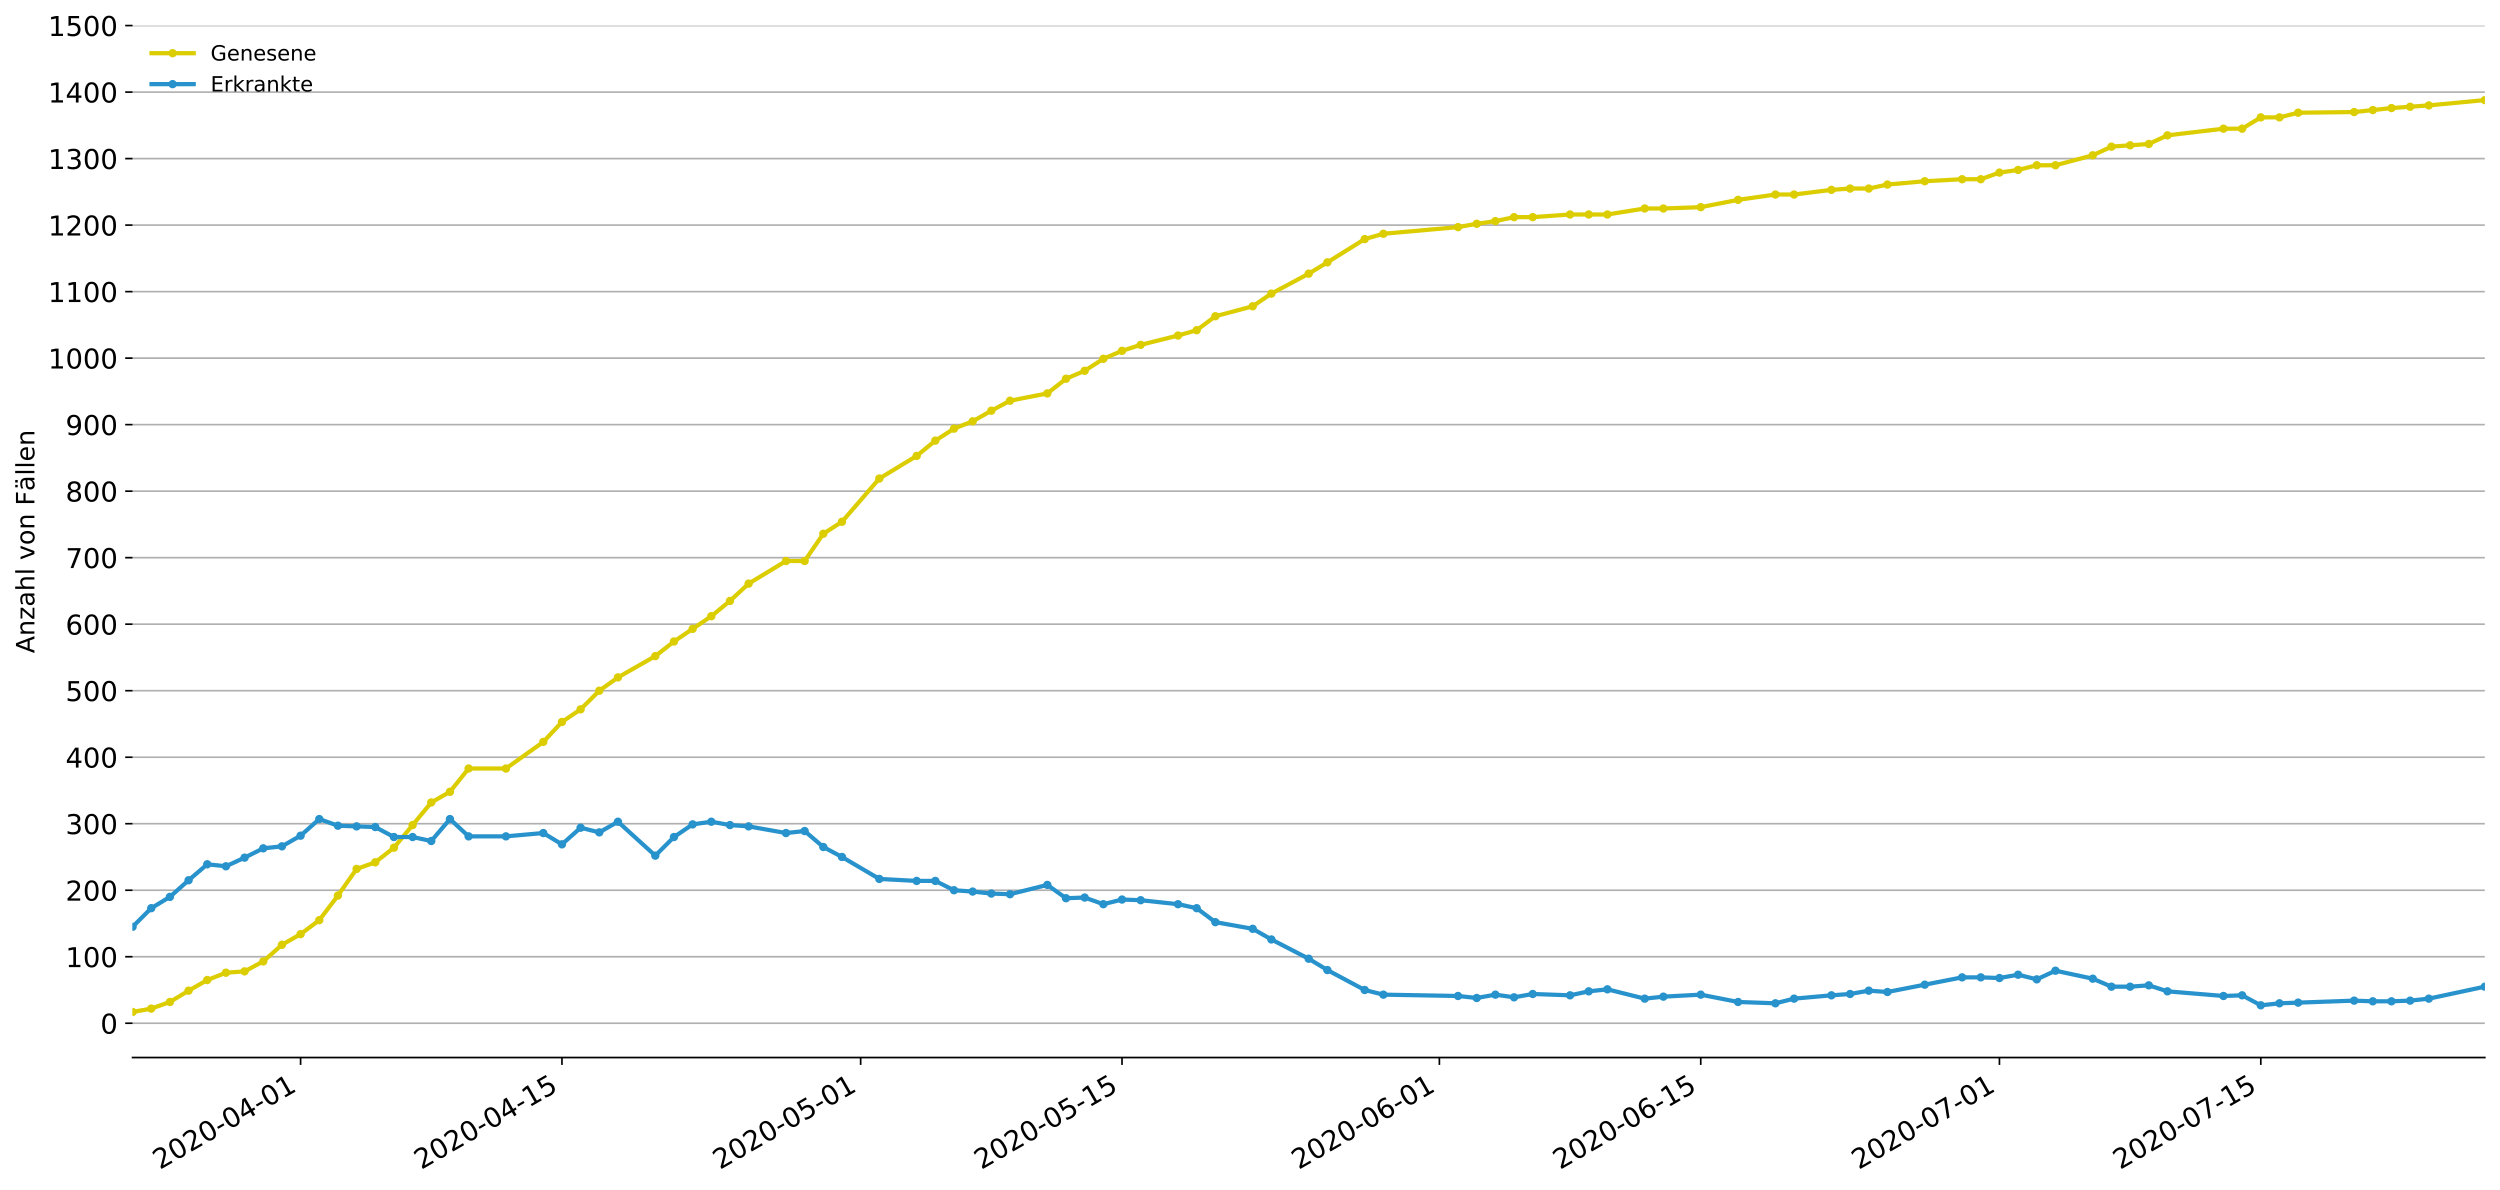 <?xml version="1.0" encoding="utf-8" standalone="no"?>
<!DOCTYPE svg PUBLIC "-//W3C//DTD SVG 1.1//EN"
  "http://www.w3.org/Graphics/SVG/1.1/DTD/svg11.dtd">
<!-- Created with matplotlib (https://matplotlib.org/) -->
<svg height="564.61pt" version="1.1" viewBox="0 0 1186.099 564.61" width="1186.099pt" xmlns="http://www.w3.org/2000/svg" xmlns:xlink="http://www.w3.org/1999/xlink">
 <defs>
  <style type="text/css">
*{stroke-linecap:butt;stroke-linejoin:round;}
  </style>
 </defs>
 <g id="figure_1">
  <g id="patch_1">
   <path d="M 0 564.61 
L 1186.099 564.61 
L 1186.099 0 
L 0 0 
z
" style="fill:#ffffff;"/>
  </g>
  <g id="axes_1">
   <g id="patch_2">
    <path d="M 62.899 501.739 
L 1178.899 501.739 
L 1178.899 12.139 
L 62.899 12.139 
z
" style="fill:#ffffff;"/>
   </g>
   <g id="matplotlib.axis_1">
    <g id="xtick_1">
     <g id="line2d_1">
      <defs>
       <path d="M 0 0 
L 0 3.5 
" id="m759e139b92" style="stroke:#000000;stroke-width:0.8;"/>
      </defs>
      <g>
       <use style="stroke:#000000;stroke-width:0.8;" x="142.613" xlink:href="#m759e139b92" y="501.739"/>
      </g>
     </g>
     <g id="text_1">
      <!-- 2020-04-01 -->
      <defs>
       <path d="M 19.188 8.297 
L 53.609 8.297 
L 53.609 0 
L 7.328 0 
L 7.328 8.297 
Q 12.938 14.109 22.625 23.891 
Q 32.328 33.688 34.812 36.531 
Q 39.547 41.844 41.422 45.531 
Q 43.312 49.219 43.312 52.781 
Q 43.312 58.594 39.234 62.25 
Q 35.156 65.922 28.609 65.922 
Q 23.969 65.922 18.812 64.312 
Q 13.672 62.703 7.812 59.422 
L 7.812 69.391 
Q 13.766 71.781 18.938 73 
Q 24.125 74.219 28.422 74.219 
Q 39.75 74.219 46.484 68.547 
Q 53.219 62.891 53.219 53.422 
Q 53.219 48.922 51.531 44.891 
Q 49.859 40.875 45.406 35.406 
Q 44.188 33.984 37.641 27.219 
Q 31.109 20.453 19.188 8.297 
z
" id="DejaVuSans-50"/>
       <path d="M 31.781 66.406 
Q 24.172 66.406 20.328 58.906 
Q 16.5 51.422 16.5 36.375 
Q 16.5 21.391 20.328 13.891 
Q 24.172 6.391 31.781 6.391 
Q 39.453 6.391 43.281 13.891 
Q 47.125 21.391 47.125 36.375 
Q 47.125 51.422 43.281 58.906 
Q 39.453 66.406 31.781 66.406 
z
M 31.781 74.219 
Q 44.047 74.219 50.516 64.516 
Q 56.984 54.828 56.984 36.375 
Q 56.984 17.969 50.516 8.266 
Q 44.047 -1.422 31.781 -1.422 
Q 19.531 -1.422 13.062 8.266 
Q 6.594 17.969 6.594 36.375 
Q 6.594 54.828 13.062 64.516 
Q 19.531 74.219 31.781 74.219 
z
" id="DejaVuSans-48"/>
       <path d="M 4.891 31.391 
L 31.203 31.391 
L 31.203 23.391 
L 4.891 23.391 
z
" id="DejaVuSans-45"/>
       <path d="M 37.797 64.312 
L 12.891 25.391 
L 37.797 25.391 
z
M 35.203 72.906 
L 47.609 72.906 
L 47.609 25.391 
L 58.016 25.391 
L 58.016 17.188 
L 47.609 17.188 
L 47.609 0 
L 37.797 0 
L 37.797 17.188 
L 4.891 17.188 
L 4.891 26.703 
z
" id="DejaVuSans-52"/>
       <path d="M 12.406 8.297 
L 28.516 8.297 
L 28.516 63.922 
L 10.984 60.406 
L 10.984 69.391 
L 28.422 72.906 
L 38.281 72.906 
L 38.281 8.297 
L 54.391 8.297 
L 54.391 0 
L 12.406 0 
z
" id="DejaVuSans-49"/>
      </defs>
      <g transform="translate(75.833 555.069)rotate(-30)scale(0.13 -0.13)">
       <use xlink:href="#DejaVuSans-50"/>
       <use x="63.623" xlink:href="#DejaVuSans-48"/>
       <use x="127.246" xlink:href="#DejaVuSans-50"/>
       <use x="190.869" xlink:href="#DejaVuSans-48"/>
       <use x="254.492" xlink:href="#DejaVuSans-45"/>
       <use x="290.576" xlink:href="#DejaVuSans-48"/>
       <use x="354.199" xlink:href="#DejaVuSans-52"/>
       <use x="417.822" xlink:href="#DejaVuSans-45"/>
       <use x="453.906" xlink:href="#DejaVuSans-48"/>
       <use x="517.529" xlink:href="#DejaVuSans-49"/>
      </g>
     </g>
    </g>
    <g id="xtick_2">
     <g id="line2d_2">
      <g>
       <use style="stroke:#000000;stroke-width:0.8;" x="266.613" xlink:href="#m759e139b92" y="501.739"/>
      </g>
     </g>
     <g id="text_2">
      <!-- 2020-04-15 -->
      <defs>
       <path d="M 10.797 72.906 
L 49.516 72.906 
L 49.516 64.594 
L 19.828 64.594 
L 19.828 46.734 
Q 21.969 47.469 24.109 47.828 
Q 26.266 48.188 28.422 48.188 
Q 40.625 48.188 47.75 41.5 
Q 54.891 34.812 54.891 23.391 
Q 54.891 11.625 47.562 5.094 
Q 40.234 -1.422 26.906 -1.422 
Q 22.312 -1.422 17.547 -0.641 
Q 12.797 0.141 7.719 1.703 
L 7.719 11.625 
Q 12.109 9.234 16.797 8.062 
Q 21.484 6.891 26.703 6.891 
Q 35.156 6.891 40.078 11.328 
Q 45.016 15.766 45.016 23.391 
Q 45.016 31 40.078 35.438 
Q 35.156 39.891 26.703 39.891 
Q 22.75 39.891 18.812 39.016 
Q 14.891 38.141 10.797 36.281 
z
" id="DejaVuSans-53"/>
      </defs>
      <g transform="translate(199.833 555.069)rotate(-30)scale(0.13 -0.13)">
       <use xlink:href="#DejaVuSans-50"/>
       <use x="63.623" xlink:href="#DejaVuSans-48"/>
       <use x="127.246" xlink:href="#DejaVuSans-50"/>
       <use x="190.869" xlink:href="#DejaVuSans-48"/>
       <use x="254.492" xlink:href="#DejaVuSans-45"/>
       <use x="290.576" xlink:href="#DejaVuSans-48"/>
       <use x="354.199" xlink:href="#DejaVuSans-52"/>
       <use x="417.822" xlink:href="#DejaVuSans-45"/>
       <use x="453.906" xlink:href="#DejaVuSans-49"/>
       <use x="517.529" xlink:href="#DejaVuSans-53"/>
      </g>
     </g>
    </g>
    <g id="xtick_3">
     <g id="line2d_3">
      <g>
       <use style="stroke:#000000;stroke-width:0.8;" x="408.327" xlink:href="#m759e139b92" y="501.739"/>
      </g>
     </g>
     <g id="text_3">
      <!-- 2020-05-01 -->
      <g transform="translate(341.547 555.069)rotate(-30)scale(0.13 -0.13)">
       <use xlink:href="#DejaVuSans-50"/>
       <use x="63.623" xlink:href="#DejaVuSans-48"/>
       <use x="127.246" xlink:href="#DejaVuSans-50"/>
       <use x="190.869" xlink:href="#DejaVuSans-48"/>
       <use x="254.492" xlink:href="#DejaVuSans-45"/>
       <use x="290.576" xlink:href="#DejaVuSans-48"/>
       <use x="354.199" xlink:href="#DejaVuSans-53"/>
       <use x="417.822" xlink:href="#DejaVuSans-45"/>
       <use x="453.906" xlink:href="#DejaVuSans-48"/>
       <use x="517.529" xlink:href="#DejaVuSans-49"/>
      </g>
     </g>
    </g>
    <g id="xtick_4">
     <g id="line2d_4">
      <g>
       <use style="stroke:#000000;stroke-width:0.8;" x="532.327" xlink:href="#m759e139b92" y="501.739"/>
      </g>
     </g>
     <g id="text_4">
      <!-- 2020-05-15 -->
      <g transform="translate(465.547 555.069)rotate(-30)scale(0.13 -0.13)">
       <use xlink:href="#DejaVuSans-50"/>
       <use x="63.623" xlink:href="#DejaVuSans-48"/>
       <use x="127.246" xlink:href="#DejaVuSans-50"/>
       <use x="190.869" xlink:href="#DejaVuSans-48"/>
       <use x="254.492" xlink:href="#DejaVuSans-45"/>
       <use x="290.576" xlink:href="#DejaVuSans-48"/>
       <use x="354.199" xlink:href="#DejaVuSans-53"/>
       <use x="417.822" xlink:href="#DejaVuSans-45"/>
       <use x="453.906" xlink:href="#DejaVuSans-49"/>
       <use x="517.529" xlink:href="#DejaVuSans-53"/>
      </g>
     </g>
    </g>
    <g id="xtick_5">
     <g id="line2d_5">
      <g>
       <use style="stroke:#000000;stroke-width:0.8;" x="682.899" xlink:href="#m759e139b92" y="501.739"/>
      </g>
     </g>
     <g id="text_5">
      <!-- 2020-06-01 -->
      <defs>
       <path d="M 33.016 40.375 
Q 26.375 40.375 22.484 35.828 
Q 18.609 31.297 18.609 23.391 
Q 18.609 15.531 22.484 10.953 
Q 26.375 6.391 33.016 6.391 
Q 39.656 6.391 43.531 10.953 
Q 47.406 15.531 47.406 23.391 
Q 47.406 31.297 43.531 35.828 
Q 39.656 40.375 33.016 40.375 
z
M 52.594 71.297 
L 52.594 62.312 
Q 48.875 64.062 45.094 64.984 
Q 41.312 65.922 37.594 65.922 
Q 27.828 65.922 22.672 59.328 
Q 17.531 52.734 16.797 39.406 
Q 19.672 43.656 24.016 45.922 
Q 28.375 48.188 33.594 48.188 
Q 44.578 48.188 50.953 41.516 
Q 57.328 34.859 57.328 23.391 
Q 57.328 12.156 50.688 5.359 
Q 44.047 -1.422 33.016 -1.422 
Q 20.359 -1.422 13.672 8.266 
Q 6.984 17.969 6.984 36.375 
Q 6.984 53.656 15.188 63.938 
Q 23.391 74.219 37.203 74.219 
Q 40.922 74.219 44.703 73.484 
Q 48.484 72.75 52.594 71.297 
z
" id="DejaVuSans-54"/>
      </defs>
      <g transform="translate(616.118 555.069)rotate(-30)scale(0.13 -0.13)">
       <use xlink:href="#DejaVuSans-50"/>
       <use x="63.623" xlink:href="#DejaVuSans-48"/>
       <use x="127.246" xlink:href="#DejaVuSans-50"/>
       <use x="190.869" xlink:href="#DejaVuSans-48"/>
       <use x="254.492" xlink:href="#DejaVuSans-45"/>
       <use x="290.576" xlink:href="#DejaVuSans-48"/>
       <use x="354.199" xlink:href="#DejaVuSans-54"/>
       <use x="417.822" xlink:href="#DejaVuSans-45"/>
       <use x="453.906" xlink:href="#DejaVuSans-48"/>
       <use x="517.529" xlink:href="#DejaVuSans-49"/>
      </g>
     </g>
    </g>
    <g id="xtick_6">
     <g id="line2d_6">
      <g>
       <use style="stroke:#000000;stroke-width:0.8;" x="806.899" xlink:href="#m759e139b92" y="501.739"/>
      </g>
     </g>
     <g id="text_6">
      <!-- 2020-06-15 -->
      <g transform="translate(740.118 555.069)rotate(-30)scale(0.13 -0.13)">
       <use xlink:href="#DejaVuSans-50"/>
       <use x="63.623" xlink:href="#DejaVuSans-48"/>
       <use x="127.246" xlink:href="#DejaVuSans-50"/>
       <use x="190.869" xlink:href="#DejaVuSans-48"/>
       <use x="254.492" xlink:href="#DejaVuSans-45"/>
       <use x="290.576" xlink:href="#DejaVuSans-48"/>
       <use x="354.199" xlink:href="#DejaVuSans-54"/>
       <use x="417.822" xlink:href="#DejaVuSans-45"/>
       <use x="453.906" xlink:href="#DejaVuSans-49"/>
       <use x="517.529" xlink:href="#DejaVuSans-53"/>
      </g>
     </g>
    </g>
    <g id="xtick_7">
     <g id="line2d_7">
      <g>
       <use style="stroke:#000000;stroke-width:0.8;" x="948.613" xlink:href="#m759e139b92" y="501.739"/>
      </g>
     </g>
     <g id="text_7">
      <!-- 2020-07-01 -->
      <defs>
       <path d="M 8.203 72.906 
L 55.078 72.906 
L 55.078 68.703 
L 28.609 0 
L 18.312 0 
L 43.219 64.594 
L 8.203 64.594 
z
" id="DejaVuSans-55"/>
      </defs>
      <g transform="translate(881.833 555.069)rotate(-30)scale(0.13 -0.13)">
       <use xlink:href="#DejaVuSans-50"/>
       <use x="63.623" xlink:href="#DejaVuSans-48"/>
       <use x="127.246" xlink:href="#DejaVuSans-50"/>
       <use x="190.869" xlink:href="#DejaVuSans-48"/>
       <use x="254.492" xlink:href="#DejaVuSans-45"/>
       <use x="290.576" xlink:href="#DejaVuSans-48"/>
       <use x="354.199" xlink:href="#DejaVuSans-55"/>
       <use x="417.822" xlink:href="#DejaVuSans-45"/>
       <use x="453.906" xlink:href="#DejaVuSans-48"/>
       <use x="517.529" xlink:href="#DejaVuSans-49"/>
      </g>
     </g>
    </g>
    <g id="xtick_8">
     <g id="line2d_8">
      <g>
       <use style="stroke:#000000;stroke-width:0.8;" x="1072.613" xlink:href="#m759e139b92" y="501.739"/>
      </g>
     </g>
     <g id="text_8">
      <!-- 2020-07-15 -->
      <g transform="translate(1005.833 555.069)rotate(-30)scale(0.13 -0.13)">
       <use xlink:href="#DejaVuSans-50"/>
       <use x="63.623" xlink:href="#DejaVuSans-48"/>
       <use x="127.246" xlink:href="#DejaVuSans-50"/>
       <use x="190.869" xlink:href="#DejaVuSans-48"/>
       <use x="254.492" xlink:href="#DejaVuSans-45"/>
       <use x="290.576" xlink:href="#DejaVuSans-48"/>
       <use x="354.199" xlink:href="#DejaVuSans-55"/>
       <use x="417.822" xlink:href="#DejaVuSans-45"/>
       <use x="453.906" xlink:href="#DejaVuSans-49"/>
       <use x="517.529" xlink:href="#DejaVuSans-53"/>
      </g>
     </g>
    </g>
   </g>
   <g id="matplotlib.axis_2">
    <g id="ytick_1">
     <g id="line2d_9">
      <path clip-path="url(#p6038ea9211)" d="M 62.899 485.472 
L 1178.899 485.472 
" style="fill:none;stroke:#b0b0b0;stroke-linecap:square;stroke-width:0.8;"/>
     </g>
     <g id="line2d_10">
      <defs>
       <path d="M 0 0 
L -3.5 0 
" id="m284cef3d1f" style="stroke:#000000;stroke-width:0.8;"/>
      </defs>
      <g>
       <use style="stroke:#000000;stroke-width:0.8;" x="62.899" xlink:href="#m284cef3d1f" y="485.472"/>
      </g>
     </g>
     <g id="text_9">
      <!-- 0 -->
      <g transform="translate(47.627 490.411)scale(0.13 -0.13)">
       <use xlink:href="#DejaVuSans-48"/>
      </g>
     </g>
    </g>
    <g id="ytick_2">
     <g id="line2d_11">
      <path clip-path="url(#p6038ea9211)" d="M 62.899 453.917 
L 1178.899 453.917 
" style="fill:none;stroke:#b0b0b0;stroke-linecap:square;stroke-width:0.8;"/>
     </g>
     <g id="line2d_12">
      <g>
       <use style="stroke:#000000;stroke-width:0.8;" x="62.899" xlink:href="#m284cef3d1f" y="453.917"/>
      </g>
     </g>
     <g id="text_10">
      <!-- 100 -->
      <g transform="translate(31.085 458.856)scale(0.13 -0.13)">
       <use xlink:href="#DejaVuSans-49"/>
       <use x="63.623" xlink:href="#DejaVuSans-48"/>
       <use x="127.246" xlink:href="#DejaVuSans-48"/>
      </g>
     </g>
    </g>
    <g id="ytick_3">
     <g id="line2d_13">
      <path clip-path="url(#p6038ea9211)" d="M 62.899 422.361 
L 1178.899 422.361 
" style="fill:none;stroke:#b0b0b0;stroke-linecap:square;stroke-width:0.8;"/>
     </g>
     <g id="line2d_14">
      <g>
       <use style="stroke:#000000;stroke-width:0.8;" x="62.899" xlink:href="#m284cef3d1f" y="422.361"/>
      </g>
     </g>
     <g id="text_11">
      <!-- 200 -->
      <g transform="translate(31.085 427.3)scale(0.13 -0.13)">
       <use xlink:href="#DejaVuSans-50"/>
       <use x="63.623" xlink:href="#DejaVuSans-48"/>
       <use x="127.246" xlink:href="#DejaVuSans-48"/>
      </g>
     </g>
    </g>
    <g id="ytick_4">
     <g id="line2d_15">
      <path clip-path="url(#p6038ea9211)" d="M 62.899 390.805 
L 1178.899 390.805 
" style="fill:none;stroke:#b0b0b0;stroke-linecap:square;stroke-width:0.8;"/>
     </g>
     <g id="line2d_16">
      <g>
       <use style="stroke:#000000;stroke-width:0.8;" x="62.899" xlink:href="#m284cef3d1f" y="390.805"/>
      </g>
     </g>
     <g id="text_12">
      <!-- 300 -->
      <defs>
       <path d="M 40.578 39.312 
Q 47.656 37.797 51.625 33 
Q 55.609 28.219 55.609 21.188 
Q 55.609 10.406 48.188 4.484 
Q 40.766 -1.422 27.094 -1.422 
Q 22.516 -1.422 17.656 -0.516 
Q 12.797 0.391 7.625 2.203 
L 7.625 11.719 
Q 11.719 9.328 16.594 8.109 
Q 21.484 6.891 26.812 6.891 
Q 36.078 6.891 40.938 10.547 
Q 45.797 14.203 45.797 21.188 
Q 45.797 27.641 41.281 31.266 
Q 36.766 34.906 28.719 34.906 
L 20.219 34.906 
L 20.219 43.016 
L 29.109 43.016 
Q 36.375 43.016 40.234 45.922 
Q 44.094 48.828 44.094 54.297 
Q 44.094 59.906 40.109 62.906 
Q 36.141 65.922 28.719 65.922 
Q 24.656 65.922 20.016 65.031 
Q 15.375 64.156 9.812 62.312 
L 9.812 71.094 
Q 15.438 72.656 20.344 73.438 
Q 25.25 74.219 29.594 74.219 
Q 40.828 74.219 47.359 69.109 
Q 53.906 64.016 53.906 55.328 
Q 53.906 49.266 50.438 45.094 
Q 46.969 40.922 40.578 39.312 
z
" id="DejaVuSans-51"/>
      </defs>
      <g transform="translate(31.085 395.744)scale(0.13 -0.13)">
       <use xlink:href="#DejaVuSans-51"/>
       <use x="63.623" xlink:href="#DejaVuSans-48"/>
       <use x="127.246" xlink:href="#DejaVuSans-48"/>
      </g>
     </g>
    </g>
    <g id="ytick_5">
     <g id="line2d_17">
      <path clip-path="url(#p6038ea9211)" d="M 62.899 359.25 
L 1178.899 359.25 
" style="fill:none;stroke:#b0b0b0;stroke-linecap:square;stroke-width:0.8;"/>
     </g>
     <g id="line2d_18">
      <g>
       <use style="stroke:#000000;stroke-width:0.8;" x="62.899" xlink:href="#m284cef3d1f" y="359.25"/>
      </g>
     </g>
     <g id="text_13">
      <!-- 400 -->
      <g transform="translate(31.085 364.189)scale(0.13 -0.13)">
       <use xlink:href="#DejaVuSans-52"/>
       <use x="63.623" xlink:href="#DejaVuSans-48"/>
       <use x="127.246" xlink:href="#DejaVuSans-48"/>
      </g>
     </g>
    </g>
    <g id="ytick_6">
     <g id="line2d_19">
      <path clip-path="url(#p6038ea9211)" d="M 62.899 327.694 
L 1178.899 327.694 
" style="fill:none;stroke:#b0b0b0;stroke-linecap:square;stroke-width:0.8;"/>
     </g>
     <g id="line2d_20">
      <g>
       <use style="stroke:#000000;stroke-width:0.8;" x="62.899" xlink:href="#m284cef3d1f" y="327.694"/>
      </g>
     </g>
     <g id="text_14">
      <!-- 500 -->
      <g transform="translate(31.085 332.633)scale(0.13 -0.13)">
       <use xlink:href="#DejaVuSans-53"/>
       <use x="63.623" xlink:href="#DejaVuSans-48"/>
       <use x="127.246" xlink:href="#DejaVuSans-48"/>
      </g>
     </g>
    </g>
    <g id="ytick_7">
     <g id="line2d_21">
      <path clip-path="url(#p6038ea9211)" d="M 62.899 296.139 
L 1178.899 296.139 
" style="fill:none;stroke:#b0b0b0;stroke-linecap:square;stroke-width:0.8;"/>
     </g>
     <g id="line2d_22">
      <g>
       <use style="stroke:#000000;stroke-width:0.8;" x="62.899" xlink:href="#m284cef3d1f" y="296.139"/>
      </g>
     </g>
     <g id="text_15">
      <!-- 600 -->
      <g transform="translate(31.085 301.078)scale(0.13 -0.13)">
       <use xlink:href="#DejaVuSans-54"/>
       <use x="63.623" xlink:href="#DejaVuSans-48"/>
       <use x="127.246" xlink:href="#DejaVuSans-48"/>
      </g>
     </g>
    </g>
    <g id="ytick_8">
     <g id="line2d_23">
      <path clip-path="url(#p6038ea9211)" d="M 62.899 264.583 
L 1178.899 264.583 
" style="fill:none;stroke:#b0b0b0;stroke-linecap:square;stroke-width:0.8;"/>
     </g>
     <g id="line2d_24">
      <g>
       <use style="stroke:#000000;stroke-width:0.8;" x="62.899" xlink:href="#m284cef3d1f" y="264.583"/>
      </g>
     </g>
     <g id="text_16">
      <!-- 700 -->
      <g transform="translate(31.085 269.522)scale(0.13 -0.13)">
       <use xlink:href="#DejaVuSans-55"/>
       <use x="63.623" xlink:href="#DejaVuSans-48"/>
       <use x="127.246" xlink:href="#DejaVuSans-48"/>
      </g>
     </g>
    </g>
    <g id="ytick_9">
     <g id="line2d_25">
      <path clip-path="url(#p6038ea9211)" d="M 62.899 233.028 
L 1178.899 233.028 
" style="fill:none;stroke:#b0b0b0;stroke-linecap:square;stroke-width:0.8;"/>
     </g>
     <g id="line2d_26">
      <g>
       <use style="stroke:#000000;stroke-width:0.8;" x="62.899" xlink:href="#m284cef3d1f" y="233.028"/>
      </g>
     </g>
     <g id="text_17">
      <!-- 800 -->
      <defs>
       <path d="M 31.781 34.625 
Q 24.75 34.625 20.719 30.859 
Q 16.703 27.094 16.703 20.516 
Q 16.703 13.922 20.719 10.156 
Q 24.75 6.391 31.781 6.391 
Q 38.812 6.391 42.859 10.172 
Q 46.922 13.969 46.922 20.516 
Q 46.922 27.094 42.891 30.859 
Q 38.875 34.625 31.781 34.625 
z
M 21.922 38.812 
Q 15.578 40.375 12.031 44.719 
Q 8.5 49.078 8.5 55.328 
Q 8.5 64.062 14.719 69.141 
Q 20.953 74.219 31.781 74.219 
Q 42.672 74.219 48.875 69.141 
Q 55.078 64.062 55.078 55.328 
Q 55.078 49.078 51.531 44.719 
Q 48 40.375 41.703 38.812 
Q 48.828 37.156 52.797 32.312 
Q 56.781 27.484 56.781 20.516 
Q 56.781 9.906 50.312 4.234 
Q 43.844 -1.422 31.781 -1.422 
Q 19.734 -1.422 13.25 4.234 
Q 6.781 9.906 6.781 20.516 
Q 6.781 27.484 10.781 32.312 
Q 14.797 37.156 21.922 38.812 
z
M 18.312 54.391 
Q 18.312 48.734 21.844 45.562 
Q 25.391 42.391 31.781 42.391 
Q 38.141 42.391 41.719 45.562 
Q 45.312 48.734 45.312 54.391 
Q 45.312 60.062 41.719 63.234 
Q 38.141 66.406 31.781 66.406 
Q 25.391 66.406 21.844 63.234 
Q 18.312 60.062 18.312 54.391 
z
" id="DejaVuSans-56"/>
      </defs>
      <g transform="translate(31.085 237.967)scale(0.13 -0.13)">
       <use xlink:href="#DejaVuSans-56"/>
       <use x="63.623" xlink:href="#DejaVuSans-48"/>
       <use x="127.246" xlink:href="#DejaVuSans-48"/>
      </g>
     </g>
    </g>
    <g id="ytick_10">
     <g id="line2d_27">
      <path clip-path="url(#p6038ea9211)" d="M 62.899 201.472 
L 1178.899 201.472 
" style="fill:none;stroke:#b0b0b0;stroke-linecap:square;stroke-width:0.8;"/>
     </g>
     <g id="line2d_28">
      <g>
       <use style="stroke:#000000;stroke-width:0.8;" x="62.899" xlink:href="#m284cef3d1f" y="201.472"/>
      </g>
     </g>
     <g id="text_18">
      <!-- 900 -->
      <defs>
       <path d="M 10.984 1.516 
L 10.984 10.5 
Q 14.703 8.734 18.5 7.812 
Q 22.312 6.891 25.984 6.891 
Q 35.75 6.891 40.891 13.453 
Q 46.047 20.016 46.781 33.406 
Q 43.953 29.203 39.594 26.953 
Q 35.25 24.703 29.984 24.703 
Q 19.047 24.703 12.672 31.312 
Q 6.297 37.938 6.297 49.422 
Q 6.297 60.641 12.938 67.422 
Q 19.578 74.219 30.609 74.219 
Q 43.266 74.219 49.922 64.516 
Q 56.594 54.828 56.594 36.375 
Q 56.594 19.141 48.406 8.859 
Q 40.234 -1.422 26.422 -1.422 
Q 22.703 -1.422 18.891 -0.688 
Q 15.094 0.047 10.984 1.516 
z
M 30.609 32.422 
Q 37.25 32.422 41.125 36.953 
Q 45.016 41.5 45.016 49.422 
Q 45.016 57.281 41.125 61.844 
Q 37.25 66.406 30.609 66.406 
Q 23.969 66.406 20.094 61.844 
Q 16.219 57.281 16.219 49.422 
Q 16.219 41.5 20.094 36.953 
Q 23.969 32.422 30.609 32.422 
z
" id="DejaVuSans-57"/>
      </defs>
      <g transform="translate(31.085 206.411)scale(0.13 -0.13)">
       <use xlink:href="#DejaVuSans-57"/>
       <use x="63.623" xlink:href="#DejaVuSans-48"/>
       <use x="127.246" xlink:href="#DejaVuSans-48"/>
      </g>
     </g>
    </g>
    <g id="ytick_11">
     <g id="line2d_29">
      <path clip-path="url(#p6038ea9211)" d="M 62.899 169.917 
L 1178.899 169.917 
" style="fill:none;stroke:#b0b0b0;stroke-linecap:square;stroke-width:0.8;"/>
     </g>
     <g id="line2d_30">
      <g>
       <use style="stroke:#000000;stroke-width:0.8;" x="62.899" xlink:href="#m284cef3d1f" y="169.917"/>
      </g>
     </g>
     <g id="text_19">
      <!-- 1000 -->
      <g transform="translate(22.814 174.856)scale(0.13 -0.13)">
       <use xlink:href="#DejaVuSans-49"/>
       <use x="63.623" xlink:href="#DejaVuSans-48"/>
       <use x="127.246" xlink:href="#DejaVuSans-48"/>
       <use x="190.869" xlink:href="#DejaVuSans-48"/>
      </g>
     </g>
    </g>
    <g id="ytick_12">
     <g id="line2d_31">
      <path clip-path="url(#p6038ea9211)" d="M 62.899 138.361 
L 1178.899 138.361 
" style="fill:none;stroke:#b0b0b0;stroke-linecap:square;stroke-width:0.8;"/>
     </g>
     <g id="line2d_32">
      <g>
       <use style="stroke:#000000;stroke-width:0.8;" x="62.899" xlink:href="#m284cef3d1f" y="138.361"/>
      </g>
     </g>
     <g id="text_20">
      <!-- 1100 -->
      <g transform="translate(22.814 143.3)scale(0.13 -0.13)">
       <use xlink:href="#DejaVuSans-49"/>
       <use x="63.623" xlink:href="#DejaVuSans-49"/>
       <use x="127.246" xlink:href="#DejaVuSans-48"/>
       <use x="190.869" xlink:href="#DejaVuSans-48"/>
      </g>
     </g>
    </g>
    <g id="ytick_13">
     <g id="line2d_33">
      <path clip-path="url(#p6038ea9211)" d="M 62.899 106.806 
L 1178.899 106.806 
" style="fill:none;stroke:#b0b0b0;stroke-linecap:square;stroke-width:0.8;"/>
     </g>
     <g id="line2d_34">
      <g>
       <use style="stroke:#000000;stroke-width:0.8;" x="62.899" xlink:href="#m284cef3d1f" y="106.806"/>
      </g>
     </g>
     <g id="text_21">
      <!-- 1200 -->
      <g transform="translate(22.814 111.745)scale(0.13 -0.13)">
       <use xlink:href="#DejaVuSans-49"/>
       <use x="63.623" xlink:href="#DejaVuSans-50"/>
       <use x="127.246" xlink:href="#DejaVuSans-48"/>
       <use x="190.869" xlink:href="#DejaVuSans-48"/>
      </g>
     </g>
    </g>
    <g id="ytick_14">
     <g id="line2d_35">
      <path clip-path="url(#p6038ea9211)" d="M 62.899 75.25 
L 1178.899 75.25 
" style="fill:none;stroke:#b0b0b0;stroke-linecap:square;stroke-width:0.8;"/>
     </g>
     <g id="line2d_36">
      <g>
       <use style="stroke:#000000;stroke-width:0.8;" x="62.899" xlink:href="#m284cef3d1f" y="75.25"/>
      </g>
     </g>
     <g id="text_22">
      <!-- 1300 -->
      <g transform="translate(22.814 80.189)scale(0.13 -0.13)">
       <use xlink:href="#DejaVuSans-49"/>
       <use x="63.623" xlink:href="#DejaVuSans-51"/>
       <use x="127.246" xlink:href="#DejaVuSans-48"/>
       <use x="190.869" xlink:href="#DejaVuSans-48"/>
      </g>
     </g>
    </g>
    <g id="ytick_15">
     <g id="line2d_37">
      <path clip-path="url(#p6038ea9211)" d="M 62.899 43.695 
L 1178.899 43.695 
" style="fill:none;stroke:#b0b0b0;stroke-linecap:square;stroke-width:0.8;"/>
     </g>
     <g id="line2d_38">
      <g>
       <use style="stroke:#000000;stroke-width:0.8;" x="62.899" xlink:href="#m284cef3d1f" y="43.695"/>
      </g>
     </g>
     <g id="text_23">
      <!-- 1400 -->
      <g transform="translate(22.814 48.634)scale(0.13 -0.13)">
       <use xlink:href="#DejaVuSans-49"/>
       <use x="63.623" xlink:href="#DejaVuSans-52"/>
       <use x="127.246" xlink:href="#DejaVuSans-48"/>
       <use x="190.869" xlink:href="#DejaVuSans-48"/>
      </g>
     </g>
    </g>
    <g id="ytick_16">
     <g id="line2d_39">
      <path clip-path="url(#p6038ea9211)" d="M 62.899 12.139 
L 1178.899 12.139 
" style="fill:none;stroke:#b0b0b0;stroke-linecap:square;stroke-width:0.8;"/>
     </g>
     <g id="line2d_40">
      <g>
       <use style="stroke:#000000;stroke-width:0.8;" x="62.899" xlink:href="#m284cef3d1f" y="12.139"/>
      </g>
     </g>
     <g id="text_24">
      <!-- 1500 -->
      <g transform="translate(22.814 17.078)scale(0.13 -0.13)">
       <use xlink:href="#DejaVuSans-49"/>
       <use x="63.623" xlink:href="#DejaVuSans-53"/>
       <use x="127.246" xlink:href="#DejaVuSans-48"/>
       <use x="190.869" xlink:href="#DejaVuSans-48"/>
      </g>
     </g>
    </g>
    <g id="text_25">
     <!-- Anzahl von Fällen -->
     <defs>
      <path d="M 34.188 63.188 
L 20.797 26.906 
L 47.609 26.906 
z
M 28.609 72.906 
L 39.797 72.906 
L 67.578 0 
L 57.328 0 
L 50.688 18.703 
L 17.828 18.703 
L 11.188 0 
L 0.781 0 
z
" id="DejaVuSans-65"/>
      <path d="M 54.891 33.016 
L 54.891 0 
L 45.906 0 
L 45.906 32.719 
Q 45.906 40.484 42.875 44.328 
Q 39.844 48.188 33.797 48.188 
Q 26.516 48.188 22.312 43.547 
Q 18.109 38.922 18.109 30.906 
L 18.109 0 
L 9.078 0 
L 9.078 54.688 
L 18.109 54.688 
L 18.109 46.188 
Q 21.344 51.125 25.703 53.562 
Q 30.078 56 35.797 56 
Q 45.219 56 50.047 50.172 
Q 54.891 44.344 54.891 33.016 
z
" id="DejaVuSans-110"/>
      <path d="M 5.516 54.688 
L 48.188 54.688 
L 48.188 46.484 
L 14.406 7.172 
L 48.188 7.172 
L 48.188 0 
L 4.297 0 
L 4.297 8.203 
L 38.094 47.516 
L 5.516 47.516 
z
" id="DejaVuSans-122"/>
      <path d="M 34.281 27.484 
Q 23.391 27.484 19.188 25 
Q 14.984 22.516 14.984 16.5 
Q 14.984 11.719 18.141 8.906 
Q 21.297 6.109 26.703 6.109 
Q 34.188 6.109 38.703 11.406 
Q 43.219 16.703 43.219 25.484 
L 43.219 27.484 
z
M 52.203 31.203 
L 52.203 0 
L 43.219 0 
L 43.219 8.297 
Q 40.141 3.328 35.547 0.953 
Q 30.953 -1.422 24.312 -1.422 
Q 15.922 -1.422 10.953 3.297 
Q 6 8.016 6 15.922 
Q 6 25.141 12.172 29.828 
Q 18.359 34.516 30.609 34.516 
L 43.219 34.516 
L 43.219 35.406 
Q 43.219 41.609 39.141 45 
Q 35.062 48.391 27.688 48.391 
Q 23 48.391 18.547 47.266 
Q 14.109 46.141 10.016 43.891 
L 10.016 52.203 
Q 14.938 54.109 19.578 55.047 
Q 24.219 56 28.609 56 
Q 40.484 56 46.344 49.844 
Q 52.203 43.703 52.203 31.203 
z
" id="DejaVuSans-97"/>
      <path d="M 54.891 33.016 
L 54.891 0 
L 45.906 0 
L 45.906 32.719 
Q 45.906 40.484 42.875 44.328 
Q 39.844 48.188 33.797 48.188 
Q 26.516 48.188 22.312 43.547 
Q 18.109 38.922 18.109 30.906 
L 18.109 0 
L 9.078 0 
L 9.078 75.984 
L 18.109 75.984 
L 18.109 46.188 
Q 21.344 51.125 25.703 53.562 
Q 30.078 56 35.797 56 
Q 45.219 56 50.047 50.172 
Q 54.891 44.344 54.891 33.016 
z
" id="DejaVuSans-104"/>
      <path d="M 9.422 75.984 
L 18.406 75.984 
L 18.406 0 
L 9.422 0 
z
" id="DejaVuSans-108"/>
      <path id="DejaVuSans-32"/>
      <path d="M 2.984 54.688 
L 12.5 54.688 
L 29.594 8.797 
L 46.688 54.688 
L 56.203 54.688 
L 35.688 0 
L 23.484 0 
z
" id="DejaVuSans-118"/>
      <path d="M 30.609 48.391 
Q 23.391 48.391 19.188 42.75 
Q 14.984 37.109 14.984 27.297 
Q 14.984 17.484 19.156 11.844 
Q 23.344 6.203 30.609 6.203 
Q 37.797 6.203 41.984 11.859 
Q 46.188 17.531 46.188 27.297 
Q 46.188 37.016 41.984 42.703 
Q 37.797 48.391 30.609 48.391 
z
M 30.609 56 
Q 42.328 56 49.016 48.375 
Q 55.719 40.766 55.719 27.297 
Q 55.719 13.875 49.016 6.219 
Q 42.328 -1.422 30.609 -1.422 
Q 18.844 -1.422 12.172 6.219 
Q 5.516 13.875 5.516 27.297 
Q 5.516 40.766 12.172 48.375 
Q 18.844 56 30.609 56 
z
" id="DejaVuSans-111"/>
      <path d="M 9.812 72.906 
L 51.703 72.906 
L 51.703 64.594 
L 19.672 64.594 
L 19.672 43.109 
L 48.578 43.109 
L 48.578 34.812 
L 19.672 34.812 
L 19.672 0 
L 9.812 0 
z
" id="DejaVuSans-70"/>
      <path d="M 34.281 27.484 
Q 23.391 27.484 19.188 25 
Q 14.984 22.516 14.984 16.5 
Q 14.984 11.719 18.141 8.906 
Q 21.297 6.109 26.703 6.109 
Q 34.188 6.109 38.703 11.406 
Q 43.219 16.703 43.219 25.484 
L 43.219 27.484 
z
M 52.203 31.203 
L 52.203 0 
L 43.219 0 
L 43.219 8.297 
Q 40.141 3.328 35.547 0.953 
Q 30.953 -1.422 24.312 -1.422 
Q 15.922 -1.422 10.953 3.297 
Q 6 8.016 6 15.922 
Q 6 25.141 12.172 29.828 
Q 18.359 34.516 30.609 34.516 
L 43.219 34.516 
L 43.219 35.406 
Q 43.219 41.609 39.141 45 
Q 35.062 48.391 27.688 48.391 
Q 23 48.391 18.547 47.266 
Q 14.109 46.141 10.016 43.891 
L 10.016 52.203 
Q 14.938 54.109 19.578 55.047 
Q 24.219 56 28.609 56 
Q 40.484 56 46.344 49.844 
Q 52.203 43.703 52.203 31.203 
z
M 33.594 75.781 
L 43.5 75.781 
L 43.5 65.922 
L 33.594 65.922 
z
M 14.5 75.781 
L 24.406 75.781 
L 24.406 65.922 
L 14.5 65.922 
z
" id="DejaVuSans-228"/>
      <path d="M 56.203 29.594 
L 56.203 25.203 
L 14.891 25.203 
Q 15.484 15.922 20.484 11.062 
Q 25.484 6.203 34.422 6.203 
Q 39.594 6.203 44.453 7.469 
Q 49.312 8.734 54.109 11.281 
L 54.109 2.781 
Q 49.266 0.734 44.188 -0.344 
Q 39.109 -1.422 33.891 -1.422 
Q 20.797 -1.422 13.156 6.188 
Q 5.516 13.812 5.516 26.812 
Q 5.516 40.234 12.766 48.109 
Q 20.016 56 32.328 56 
Q 43.359 56 49.781 48.891 
Q 56.203 41.797 56.203 29.594 
z
M 47.219 32.234 
Q 47.125 39.594 43.094 43.984 
Q 39.062 48.391 32.422 48.391 
Q 24.906 48.391 20.391 44.141 
Q 15.875 39.891 15.188 32.172 
z
" id="DejaVuSans-101"/>
     </defs>
     <g transform="translate(16.318 309.927)rotate(-90)scale(0.12 -0.12)">
      <use xlink:href="#DejaVuSans-65"/>
      <use x="68.408" xlink:href="#DejaVuSans-110"/>
      <use x="131.787" xlink:href="#DejaVuSans-122"/>
      <use x="184.277" xlink:href="#DejaVuSans-97"/>
      <use x="245.557" xlink:href="#DejaVuSans-104"/>
      <use x="308.936" xlink:href="#DejaVuSans-108"/>
      <use x="336.719" xlink:href="#DejaVuSans-32"/>
      <use x="368.506" xlink:href="#DejaVuSans-118"/>
      <use x="427.686" xlink:href="#DejaVuSans-111"/>
      <use x="488.867" xlink:href="#DejaVuSans-110"/>
      <use x="552.246" xlink:href="#DejaVuSans-32"/>
      <use x="584.033" xlink:href="#DejaVuSans-70"/>
      <use x="641.412" xlink:href="#DejaVuSans-228"/>
      <use x="702.691" xlink:href="#DejaVuSans-108"/>
      <use x="730.475" xlink:href="#DejaVuSans-108"/>
      <use x="758.258" xlink:href="#DejaVuSans-101"/>
      <use x="819.781" xlink:href="#DejaVuSans-110"/>
     </g>
    </g>
   </g>
   <g id="line2d_41">
    <path clip-path="url(#p6038ea9211)" d="M 62.899 480.108 
L 71.756 478.53 
L 80.613 475.374 
L 89.47 470.01 
L 98.327 464.961 
L 107.184 461.49 
L 116.042 460.859 
L 124.899 456.125 
L 133.756 448.237 
L 142.613 443.188 
L 151.47 436.561 
L 160.327 424.885 
L 169.184 412.263 
L 178.042 409.108 
L 186.899 402.165 
L 195.756 391.437 
L 204.613 380.708 
L 213.47 375.659 
L 222.327 364.614 
L 240.042 364.614 
L 257.756 351.992 
L 266.613 342.526 
L 275.47 336.53 
L 284.327 327.694 
L 293.184 321.383 
L 310.899 311.286 
L 319.756 304.343 
L 328.613 298.348 
L 337.47 292.352 
L 346.327 285.094 
L 355.184 276.89 
L 372.899 266.161 
L 381.756 266.161 
L 390.613 253.223 
L 399.47 247.543 
L 417.184 227.032 
L 434.899 216.303 
L 443.756 209.046 
L 452.613 203.366 
L 461.47 199.894 
L 470.327 194.846 
L 479.184 190.112 
L 496.899 186.641 
L 505.756 179.699 
L 514.613 175.912 
L 523.47 170.232 
L 532.327 166.446 
L 541.184 163.606 
L 558.899 159.188 
L 567.756 156.663 
L 576.613 150.037 
L 594.327 145.303 
L 603.184 139.308 
L 620.899 129.841 
L 629.756 124.477 
L 647.47 113.432 
L 656.327 110.908 
L 691.756 107.752 
L 700.613 106.174 
L 709.47 104.912 
L 718.327 103.019 
L 727.184 103.019 
L 744.899 101.757 
L 753.756 101.757 
L 762.613 101.757 
L 780.327 98.917 
L 789.184 98.917 
L 806.899 98.286 
L 824.613 94.815 
L 842.327 92.29 
L 851.184 92.29 
L 868.899 90.081 
L 877.756 89.45 
L 886.613 89.45 
L 895.47 87.557 
L 913.184 85.979 
L 930.899 85.032 
L 939.756 85.032 
L 948.613 81.877 
L 957.47 80.615 
L 966.327 78.406 
L 975.184 78.406 
L 992.899 73.672 
L 1001.756 69.57 
L 1010.613 68.939 
L 1019.47 68.308 
L 1028.327 64.206 
L 1054.899 61.05 
L 1063.756 61.05 
L 1072.613 55.686 
L 1081.47 55.686 
L 1090.327 53.477 
L 1116.899 53.161 
L 1125.756 52.215 
L 1134.613 51.268 
L 1143.47 50.637 
L 1152.327 50.006 
L 1178.899 47.481 
" style="fill:none;stroke:#dbcd00;stroke-linecap:square;stroke-width:2;"/>
    <defs>
     <path d="M 0 1.5 
C 0.398 1.5 0.779 1.342 1.061 1.061 
C 1.342 0.779 1.5 0.398 1.5 0 
C 1.5 -0.398 1.342 -0.779 1.061 -1.061 
C 0.779 -1.342 0.398 -1.5 0 -1.5 
C -0.398 -1.5 -0.779 -1.342 -1.061 -1.061 
C -1.342 -0.779 -1.5 -0.398 -1.5 0 
C -1.5 0.398 -1.342 0.779 -1.061 1.061 
C -0.779 1.342 -0.398 1.5 0 1.5 
z
" id="m5c2c12bdf5" style="stroke:#dbcd00;"/>
    </defs>
    <g clip-path="url(#p6038ea9211)">
     <use style="fill:#dbcd00;stroke:#dbcd00;" x="62.899" xlink:href="#m5c2c12bdf5" y="480.108"/>
     <use style="fill:#dbcd00;stroke:#dbcd00;" x="71.756" xlink:href="#m5c2c12bdf5" y="478.53"/>
     <use style="fill:#dbcd00;stroke:#dbcd00;" x="80.613" xlink:href="#m5c2c12bdf5" y="475.374"/>
     <use style="fill:#dbcd00;stroke:#dbcd00;" x="89.47" xlink:href="#m5c2c12bdf5" y="470.01"/>
     <use style="fill:#dbcd00;stroke:#dbcd00;" x="98.327" xlink:href="#m5c2c12bdf5" y="464.961"/>
     <use style="fill:#dbcd00;stroke:#dbcd00;" x="107.184" xlink:href="#m5c2c12bdf5" y="461.49"/>
     <use style="fill:#dbcd00;stroke:#dbcd00;" x="116.042" xlink:href="#m5c2c12bdf5" y="460.859"/>
     <use style="fill:#dbcd00;stroke:#dbcd00;" x="124.899" xlink:href="#m5c2c12bdf5" y="456.125"/>
     <use style="fill:#dbcd00;stroke:#dbcd00;" x="133.756" xlink:href="#m5c2c12bdf5" y="448.237"/>
     <use style="fill:#dbcd00;stroke:#dbcd00;" x="142.613" xlink:href="#m5c2c12bdf5" y="443.188"/>
     <use style="fill:#dbcd00;stroke:#dbcd00;" x="151.47" xlink:href="#m5c2c12bdf5" y="436.561"/>
     <use style="fill:#dbcd00;stroke:#dbcd00;" x="160.327" xlink:href="#m5c2c12bdf5" y="424.885"/>
     <use style="fill:#dbcd00;stroke:#dbcd00;" x="169.184" xlink:href="#m5c2c12bdf5" y="412.263"/>
     <use style="fill:#dbcd00;stroke:#dbcd00;" x="178.042" xlink:href="#m5c2c12bdf5" y="409.108"/>
     <use style="fill:#dbcd00;stroke:#dbcd00;" x="186.899" xlink:href="#m5c2c12bdf5" y="402.165"/>
     <use style="fill:#dbcd00;stroke:#dbcd00;" x="195.756" xlink:href="#m5c2c12bdf5" y="391.437"/>
     <use style="fill:#dbcd00;stroke:#dbcd00;" x="204.613" xlink:href="#m5c2c12bdf5" y="380.708"/>
     <use style="fill:#dbcd00;stroke:#dbcd00;" x="213.47" xlink:href="#m5c2c12bdf5" y="375.659"/>
     <use style="fill:#dbcd00;stroke:#dbcd00;" x="222.327" xlink:href="#m5c2c12bdf5" y="364.614"/>
     <use style="fill:#dbcd00;stroke:#dbcd00;" x="240.042" xlink:href="#m5c2c12bdf5" y="364.614"/>
     <use style="fill:#dbcd00;stroke:#dbcd00;" x="257.756" xlink:href="#m5c2c12bdf5" y="351.992"/>
     <use style="fill:#dbcd00;stroke:#dbcd00;" x="266.613" xlink:href="#m5c2c12bdf5" y="342.526"/>
     <use style="fill:#dbcd00;stroke:#dbcd00;" x="275.47" xlink:href="#m5c2c12bdf5" y="336.53"/>
     <use style="fill:#dbcd00;stroke:#dbcd00;" x="284.327" xlink:href="#m5c2c12bdf5" y="327.694"/>
     <use style="fill:#dbcd00;stroke:#dbcd00;" x="293.184" xlink:href="#m5c2c12bdf5" y="321.383"/>
     <use style="fill:#dbcd00;stroke:#dbcd00;" x="310.899" xlink:href="#m5c2c12bdf5" y="311.286"/>
     <use style="fill:#dbcd00;stroke:#dbcd00;" x="319.756" xlink:href="#m5c2c12bdf5" y="304.343"/>
     <use style="fill:#dbcd00;stroke:#dbcd00;" x="328.613" xlink:href="#m5c2c12bdf5" y="298.348"/>
     <use style="fill:#dbcd00;stroke:#dbcd00;" x="337.47" xlink:href="#m5c2c12bdf5" y="292.352"/>
     <use style="fill:#dbcd00;stroke:#dbcd00;" x="346.327" xlink:href="#m5c2c12bdf5" y="285.094"/>
     <use style="fill:#dbcd00;stroke:#dbcd00;" x="355.184" xlink:href="#m5c2c12bdf5" y="276.89"/>
     <use style="fill:#dbcd00;stroke:#dbcd00;" x="372.899" xlink:href="#m5c2c12bdf5" y="266.161"/>
     <use style="fill:#dbcd00;stroke:#dbcd00;" x="381.756" xlink:href="#m5c2c12bdf5" y="266.161"/>
     <use style="fill:#dbcd00;stroke:#dbcd00;" x="390.613" xlink:href="#m5c2c12bdf5" y="253.223"/>
     <use style="fill:#dbcd00;stroke:#dbcd00;" x="399.47" xlink:href="#m5c2c12bdf5" y="247.543"/>
     <use style="fill:#dbcd00;stroke:#dbcd00;" x="417.184" xlink:href="#m5c2c12bdf5" y="227.032"/>
     <use style="fill:#dbcd00;stroke:#dbcd00;" x="434.899" xlink:href="#m5c2c12bdf5" y="216.303"/>
     <use style="fill:#dbcd00;stroke:#dbcd00;" x="443.756" xlink:href="#m5c2c12bdf5" y="209.046"/>
     <use style="fill:#dbcd00;stroke:#dbcd00;" x="452.613" xlink:href="#m5c2c12bdf5" y="203.366"/>
     <use style="fill:#dbcd00;stroke:#dbcd00;" x="461.47" xlink:href="#m5c2c12bdf5" y="199.894"/>
     <use style="fill:#dbcd00;stroke:#dbcd00;" x="470.327" xlink:href="#m5c2c12bdf5" y="194.846"/>
     <use style="fill:#dbcd00;stroke:#dbcd00;" x="479.184" xlink:href="#m5c2c12bdf5" y="190.112"/>
     <use style="fill:#dbcd00;stroke:#dbcd00;" x="496.899" xlink:href="#m5c2c12bdf5" y="186.641"/>
     <use style="fill:#dbcd00;stroke:#dbcd00;" x="505.756" xlink:href="#m5c2c12bdf5" y="179.699"/>
     <use style="fill:#dbcd00;stroke:#dbcd00;" x="514.613" xlink:href="#m5c2c12bdf5" y="175.912"/>
     <use style="fill:#dbcd00;stroke:#dbcd00;" x="523.47" xlink:href="#m5c2c12bdf5" y="170.232"/>
     <use style="fill:#dbcd00;stroke:#dbcd00;" x="532.327" xlink:href="#m5c2c12bdf5" y="166.446"/>
     <use style="fill:#dbcd00;stroke:#dbcd00;" x="541.184" xlink:href="#m5c2c12bdf5" y="163.606"/>
     <use style="fill:#dbcd00;stroke:#dbcd00;" x="558.899" xlink:href="#m5c2c12bdf5" y="159.188"/>
     <use style="fill:#dbcd00;stroke:#dbcd00;" x="567.756" xlink:href="#m5c2c12bdf5" y="156.663"/>
     <use style="fill:#dbcd00;stroke:#dbcd00;" x="576.613" xlink:href="#m5c2c12bdf5" y="150.037"/>
     <use style="fill:#dbcd00;stroke:#dbcd00;" x="594.327" xlink:href="#m5c2c12bdf5" y="145.303"/>
     <use style="fill:#dbcd00;stroke:#dbcd00;" x="603.184" xlink:href="#m5c2c12bdf5" y="139.308"/>
     <use style="fill:#dbcd00;stroke:#dbcd00;" x="620.899" xlink:href="#m5c2c12bdf5" y="129.841"/>
     <use style="fill:#dbcd00;stroke:#dbcd00;" x="629.756" xlink:href="#m5c2c12bdf5" y="124.477"/>
     <use style="fill:#dbcd00;stroke:#dbcd00;" x="647.47" xlink:href="#m5c2c12bdf5" y="113.432"/>
     <use style="fill:#dbcd00;stroke:#dbcd00;" x="656.327" xlink:href="#m5c2c12bdf5" y="110.908"/>
     <use style="fill:#dbcd00;stroke:#dbcd00;" x="691.756" xlink:href="#m5c2c12bdf5" y="107.752"/>
     <use style="fill:#dbcd00;stroke:#dbcd00;" x="700.613" xlink:href="#m5c2c12bdf5" y="106.174"/>
     <use style="fill:#dbcd00;stroke:#dbcd00;" x="709.47" xlink:href="#m5c2c12bdf5" y="104.912"/>
     <use style="fill:#dbcd00;stroke:#dbcd00;" x="718.327" xlink:href="#m5c2c12bdf5" y="103.019"/>
     <use style="fill:#dbcd00;stroke:#dbcd00;" x="727.184" xlink:href="#m5c2c12bdf5" y="103.019"/>
     <use style="fill:#dbcd00;stroke:#dbcd00;" x="744.899" xlink:href="#m5c2c12bdf5" y="101.757"/>
     <use style="fill:#dbcd00;stroke:#dbcd00;" x="753.756" xlink:href="#m5c2c12bdf5" y="101.757"/>
     <use style="fill:#dbcd00;stroke:#dbcd00;" x="762.613" xlink:href="#m5c2c12bdf5" y="101.757"/>
     <use style="fill:#dbcd00;stroke:#dbcd00;" x="780.327" xlink:href="#m5c2c12bdf5" y="98.917"/>
     <use style="fill:#dbcd00;stroke:#dbcd00;" x="789.184" xlink:href="#m5c2c12bdf5" y="98.917"/>
     <use style="fill:#dbcd00;stroke:#dbcd00;" x="806.899" xlink:href="#m5c2c12bdf5" y="98.286"/>
     <use style="fill:#dbcd00;stroke:#dbcd00;" x="824.613" xlink:href="#m5c2c12bdf5" y="94.815"/>
     <use style="fill:#dbcd00;stroke:#dbcd00;" x="842.327" xlink:href="#m5c2c12bdf5" y="92.29"/>
     <use style="fill:#dbcd00;stroke:#dbcd00;" x="851.184" xlink:href="#m5c2c12bdf5" y="92.29"/>
     <use style="fill:#dbcd00;stroke:#dbcd00;" x="868.899" xlink:href="#m5c2c12bdf5" y="90.081"/>
     <use style="fill:#dbcd00;stroke:#dbcd00;" x="877.756" xlink:href="#m5c2c12bdf5" y="89.45"/>
     <use style="fill:#dbcd00;stroke:#dbcd00;" x="886.613" xlink:href="#m5c2c12bdf5" y="89.45"/>
     <use style="fill:#dbcd00;stroke:#dbcd00;" x="895.47" xlink:href="#m5c2c12bdf5" y="87.557"/>
     <use style="fill:#dbcd00;stroke:#dbcd00;" x="913.184" xlink:href="#m5c2c12bdf5" y="85.979"/>
     <use style="fill:#dbcd00;stroke:#dbcd00;" x="930.899" xlink:href="#m5c2c12bdf5" y="85.032"/>
     <use style="fill:#dbcd00;stroke:#dbcd00;" x="939.756" xlink:href="#m5c2c12bdf5" y="85.032"/>
     <use style="fill:#dbcd00;stroke:#dbcd00;" x="948.613" xlink:href="#m5c2c12bdf5" y="81.877"/>
     <use style="fill:#dbcd00;stroke:#dbcd00;" x="957.47" xlink:href="#m5c2c12bdf5" y="80.615"/>
     <use style="fill:#dbcd00;stroke:#dbcd00;" x="966.327" xlink:href="#m5c2c12bdf5" y="78.406"/>
     <use style="fill:#dbcd00;stroke:#dbcd00;" x="975.184" xlink:href="#m5c2c12bdf5" y="78.406"/>
     <use style="fill:#dbcd00;stroke:#dbcd00;" x="992.899" xlink:href="#m5c2c12bdf5" y="73.672"/>
     <use style="fill:#dbcd00;stroke:#dbcd00;" x="1001.756" xlink:href="#m5c2c12bdf5" y="69.57"/>
     <use style="fill:#dbcd00;stroke:#dbcd00;" x="1010.613" xlink:href="#m5c2c12bdf5" y="68.939"/>
     <use style="fill:#dbcd00;stroke:#dbcd00;" x="1019.47" xlink:href="#m5c2c12bdf5" y="68.308"/>
     <use style="fill:#dbcd00;stroke:#dbcd00;" x="1028.327" xlink:href="#m5c2c12bdf5" y="64.206"/>
     <use style="fill:#dbcd00;stroke:#dbcd00;" x="1054.899" xlink:href="#m5c2c12bdf5" y="61.05"/>
     <use style="fill:#dbcd00;stroke:#dbcd00;" x="1063.756" xlink:href="#m5c2c12bdf5" y="61.05"/>
     <use style="fill:#dbcd00;stroke:#dbcd00;" x="1072.613" xlink:href="#m5c2c12bdf5" y="55.686"/>
     <use style="fill:#dbcd00;stroke:#dbcd00;" x="1081.47" xlink:href="#m5c2c12bdf5" y="55.686"/>
     <use style="fill:#dbcd00;stroke:#dbcd00;" x="1090.327" xlink:href="#m5c2c12bdf5" y="53.477"/>
     <use style="fill:#dbcd00;stroke:#dbcd00;" x="1116.899" xlink:href="#m5c2c12bdf5" y="53.161"/>
     <use style="fill:#dbcd00;stroke:#dbcd00;" x="1125.756" xlink:href="#m5c2c12bdf5" y="52.215"/>
     <use style="fill:#dbcd00;stroke:#dbcd00;" x="1134.613" xlink:href="#m5c2c12bdf5" y="51.268"/>
     <use style="fill:#dbcd00;stroke:#dbcd00;" x="1143.47" xlink:href="#m5c2c12bdf5" y="50.637"/>
     <use style="fill:#dbcd00;stroke:#dbcd00;" x="1152.327" xlink:href="#m5c2c12bdf5" y="50.006"/>
     <use style="fill:#dbcd00;stroke:#dbcd00;" x="1178.899" xlink:href="#m5c2c12bdf5" y="47.481"/>
    </g>
   </g>
   <g id="line2d_42">
    <path clip-path="url(#p6038ea9211)" d="M 62.899 439.717 
L 71.756 430.881 
L 80.613 425.517 
L 89.47 417.628 
L 98.327 410.054 
L 107.184 411.001 
L 116.042 406.899 
L 124.899 402.481 
L 133.756 401.534 
L 142.613 396.485 
L 151.47 388.597 
L 160.327 391.752 
L 169.184 392.068 
L 178.042 392.383 
L 186.899 397.117 
L 195.756 397.117 
L 204.613 399.01 
L 213.47 388.597 
L 222.327 396.801 
L 240.042 396.801 
L 257.756 395.223 
L 266.613 400.588 
L 275.47 392.699 
L 284.327 394.908 
L 293.184 389.859 
L 310.899 405.952 
L 319.756 397.117 
L 328.613 391.121 
L 337.47 389.859 
L 346.327 391.437 
L 355.184 392.068 
L 372.899 395.223 
L 381.756 394.277 
L 390.613 401.85 
L 399.47 406.583 
L 417.184 416.997 
L 434.899 417.943 
L 443.756 417.943 
L 452.613 422.361 
L 461.47 422.992 
L 470.327 423.939 
L 479.184 424.254 
L 496.899 419.837 
L 505.756 426.148 
L 514.613 425.832 
L 523.47 428.988 
L 532.327 426.779 
L 541.184 427.094 
L 558.899 428.988 
L 567.756 430.881 
L 576.613 437.508 
L 594.327 440.663 
L 603.184 445.712 
L 620.899 454.863 
L 629.756 460.228 
L 647.47 469.694 
L 656.327 471.903 
L 691.756 472.534 
L 700.613 473.481 
L 709.47 471.903 
L 718.327 473.165 
L 727.184 471.588 
L 744.899 472.219 
L 753.756 470.325 
L 762.613 469.379 
L 780.327 473.797 
L 789.184 472.85 
L 806.899 471.903 
L 824.613 475.374 
L 842.327 476.005 
L 851.184 473.797 
L 868.899 472.219 
L 877.756 471.588 
L 886.613 470.01 
L 895.47 470.641 
L 913.184 467.17 
L 930.899 463.699 
L 939.756 463.699 
L 948.613 464.014 
L 957.47 462.437 
L 966.327 464.645 
L 975.184 460.543 
L 992.899 464.33 
L 1001.756 468.117 
L 1010.613 468.117 
L 1019.47 467.485 
L 1028.327 470.325 
L 1054.899 472.534 
L 1063.756 472.219 
L 1072.613 476.952 
L 1081.47 476.005 
L 1090.327 475.69 
L 1116.899 474.743 
L 1125.756 475.059 
L 1134.613 475.059 
L 1143.47 474.743 
L 1152.327 473.797 
L 1178.899 468.117 
" style="fill:none;stroke:#2792cb;stroke-linecap:square;stroke-width:2;"/>
    <defs>
     <path d="M 0 1.5 
C 0.398 1.5 0.779 1.342 1.061 1.061 
C 1.342 0.779 1.5 0.398 1.5 0 
C 1.5 -0.398 1.342 -0.779 1.061 -1.061 
C 0.779 -1.342 0.398 -1.5 0 -1.5 
C -0.398 -1.5 -0.779 -1.342 -1.061 -1.061 
C -1.342 -0.779 -1.5 -0.398 -1.5 0 
C -1.5 0.398 -1.342 0.779 -1.061 1.061 
C -0.779 1.342 -0.398 1.5 0 1.5 
z
" id="m8b52b68855" style="stroke:#2792cb;"/>
    </defs>
    <g clip-path="url(#p6038ea9211)">
     <use style="fill:#2792cb;stroke:#2792cb;" x="62.899" xlink:href="#m8b52b68855" y="439.717"/>
     <use style="fill:#2792cb;stroke:#2792cb;" x="71.756" xlink:href="#m8b52b68855" y="430.881"/>
     <use style="fill:#2792cb;stroke:#2792cb;" x="80.613" xlink:href="#m8b52b68855" y="425.517"/>
     <use style="fill:#2792cb;stroke:#2792cb;" x="89.47" xlink:href="#m8b52b68855" y="417.628"/>
     <use style="fill:#2792cb;stroke:#2792cb;" x="98.327" xlink:href="#m8b52b68855" y="410.054"/>
     <use style="fill:#2792cb;stroke:#2792cb;" x="107.184" xlink:href="#m8b52b68855" y="411.001"/>
     <use style="fill:#2792cb;stroke:#2792cb;" x="116.042" xlink:href="#m8b52b68855" y="406.899"/>
     <use style="fill:#2792cb;stroke:#2792cb;" x="124.899" xlink:href="#m8b52b68855" y="402.481"/>
     <use style="fill:#2792cb;stroke:#2792cb;" x="133.756" xlink:href="#m8b52b68855" y="401.534"/>
     <use style="fill:#2792cb;stroke:#2792cb;" x="142.613" xlink:href="#m8b52b68855" y="396.485"/>
     <use style="fill:#2792cb;stroke:#2792cb;" x="151.47" xlink:href="#m8b52b68855" y="388.597"/>
     <use style="fill:#2792cb;stroke:#2792cb;" x="160.327" xlink:href="#m8b52b68855" y="391.752"/>
     <use style="fill:#2792cb;stroke:#2792cb;" x="169.184" xlink:href="#m8b52b68855" y="392.068"/>
     <use style="fill:#2792cb;stroke:#2792cb;" x="178.042" xlink:href="#m8b52b68855" y="392.383"/>
     <use style="fill:#2792cb;stroke:#2792cb;" x="186.899" xlink:href="#m8b52b68855" y="397.117"/>
     <use style="fill:#2792cb;stroke:#2792cb;" x="195.756" xlink:href="#m8b52b68855" y="397.117"/>
     <use style="fill:#2792cb;stroke:#2792cb;" x="204.613" xlink:href="#m8b52b68855" y="399.01"/>
     <use style="fill:#2792cb;stroke:#2792cb;" x="213.47" xlink:href="#m8b52b68855" y="388.597"/>
     <use style="fill:#2792cb;stroke:#2792cb;" x="222.327" xlink:href="#m8b52b68855" y="396.801"/>
     <use style="fill:#2792cb;stroke:#2792cb;" x="240.042" xlink:href="#m8b52b68855" y="396.801"/>
     <use style="fill:#2792cb;stroke:#2792cb;" x="257.756" xlink:href="#m8b52b68855" y="395.223"/>
     <use style="fill:#2792cb;stroke:#2792cb;" x="266.613" xlink:href="#m8b52b68855" y="400.588"/>
     <use style="fill:#2792cb;stroke:#2792cb;" x="275.47" xlink:href="#m8b52b68855" y="392.699"/>
     <use style="fill:#2792cb;stroke:#2792cb;" x="284.327" xlink:href="#m8b52b68855" y="394.908"/>
     <use style="fill:#2792cb;stroke:#2792cb;" x="293.184" xlink:href="#m8b52b68855" y="389.859"/>
     <use style="fill:#2792cb;stroke:#2792cb;" x="310.899" xlink:href="#m8b52b68855" y="405.952"/>
     <use style="fill:#2792cb;stroke:#2792cb;" x="319.756" xlink:href="#m8b52b68855" y="397.117"/>
     <use style="fill:#2792cb;stroke:#2792cb;" x="328.613" xlink:href="#m8b52b68855" y="391.121"/>
     <use style="fill:#2792cb;stroke:#2792cb;" x="337.47" xlink:href="#m8b52b68855" y="389.859"/>
     <use style="fill:#2792cb;stroke:#2792cb;" x="346.327" xlink:href="#m8b52b68855" y="391.437"/>
     <use style="fill:#2792cb;stroke:#2792cb;" x="355.184" xlink:href="#m8b52b68855" y="392.068"/>
     <use style="fill:#2792cb;stroke:#2792cb;" x="372.899" xlink:href="#m8b52b68855" y="395.223"/>
     <use style="fill:#2792cb;stroke:#2792cb;" x="381.756" xlink:href="#m8b52b68855" y="394.277"/>
     <use style="fill:#2792cb;stroke:#2792cb;" x="390.613" xlink:href="#m8b52b68855" y="401.85"/>
     <use style="fill:#2792cb;stroke:#2792cb;" x="399.47" xlink:href="#m8b52b68855" y="406.583"/>
     <use style="fill:#2792cb;stroke:#2792cb;" x="417.184" xlink:href="#m8b52b68855" y="416.997"/>
     <use style="fill:#2792cb;stroke:#2792cb;" x="434.899" xlink:href="#m8b52b68855" y="417.943"/>
     <use style="fill:#2792cb;stroke:#2792cb;" x="443.756" xlink:href="#m8b52b68855" y="417.943"/>
     <use style="fill:#2792cb;stroke:#2792cb;" x="452.613" xlink:href="#m8b52b68855" y="422.361"/>
     <use style="fill:#2792cb;stroke:#2792cb;" x="461.47" xlink:href="#m8b52b68855" y="422.992"/>
     <use style="fill:#2792cb;stroke:#2792cb;" x="470.327" xlink:href="#m8b52b68855" y="423.939"/>
     <use style="fill:#2792cb;stroke:#2792cb;" x="479.184" xlink:href="#m8b52b68855" y="424.254"/>
     <use style="fill:#2792cb;stroke:#2792cb;" x="496.899" xlink:href="#m8b52b68855" y="419.837"/>
     <use style="fill:#2792cb;stroke:#2792cb;" x="505.756" xlink:href="#m8b52b68855" y="426.148"/>
     <use style="fill:#2792cb;stroke:#2792cb;" x="514.613" xlink:href="#m8b52b68855" y="425.832"/>
     <use style="fill:#2792cb;stroke:#2792cb;" x="523.47" xlink:href="#m8b52b68855" y="428.988"/>
     <use style="fill:#2792cb;stroke:#2792cb;" x="532.327" xlink:href="#m8b52b68855" y="426.779"/>
     <use style="fill:#2792cb;stroke:#2792cb;" x="541.184" xlink:href="#m8b52b68855" y="427.094"/>
     <use style="fill:#2792cb;stroke:#2792cb;" x="558.899" xlink:href="#m8b52b68855" y="428.988"/>
     <use style="fill:#2792cb;stroke:#2792cb;" x="567.756" xlink:href="#m8b52b68855" y="430.881"/>
     <use style="fill:#2792cb;stroke:#2792cb;" x="576.613" xlink:href="#m8b52b68855" y="437.508"/>
     <use style="fill:#2792cb;stroke:#2792cb;" x="594.327" xlink:href="#m8b52b68855" y="440.663"/>
     <use style="fill:#2792cb;stroke:#2792cb;" x="603.184" xlink:href="#m8b52b68855" y="445.712"/>
     <use style="fill:#2792cb;stroke:#2792cb;" x="620.899" xlink:href="#m8b52b68855" y="454.863"/>
     <use style="fill:#2792cb;stroke:#2792cb;" x="629.756" xlink:href="#m8b52b68855" y="460.228"/>
     <use style="fill:#2792cb;stroke:#2792cb;" x="647.47" xlink:href="#m8b52b68855" y="469.694"/>
     <use style="fill:#2792cb;stroke:#2792cb;" x="656.327" xlink:href="#m8b52b68855" y="471.903"/>
     <use style="fill:#2792cb;stroke:#2792cb;" x="691.756" xlink:href="#m8b52b68855" y="472.534"/>
     <use style="fill:#2792cb;stroke:#2792cb;" x="700.613" xlink:href="#m8b52b68855" y="473.481"/>
     <use style="fill:#2792cb;stroke:#2792cb;" x="709.47" xlink:href="#m8b52b68855" y="471.903"/>
     <use style="fill:#2792cb;stroke:#2792cb;" x="718.327" xlink:href="#m8b52b68855" y="473.165"/>
     <use style="fill:#2792cb;stroke:#2792cb;" x="727.184" xlink:href="#m8b52b68855" y="471.588"/>
     <use style="fill:#2792cb;stroke:#2792cb;" x="744.899" xlink:href="#m8b52b68855" y="472.219"/>
     <use style="fill:#2792cb;stroke:#2792cb;" x="753.756" xlink:href="#m8b52b68855" y="470.325"/>
     <use style="fill:#2792cb;stroke:#2792cb;" x="762.613" xlink:href="#m8b52b68855" y="469.379"/>
     <use style="fill:#2792cb;stroke:#2792cb;" x="780.327" xlink:href="#m8b52b68855" y="473.797"/>
     <use style="fill:#2792cb;stroke:#2792cb;" x="789.184" xlink:href="#m8b52b68855" y="472.85"/>
     <use style="fill:#2792cb;stroke:#2792cb;" x="806.899" xlink:href="#m8b52b68855" y="471.903"/>
     <use style="fill:#2792cb;stroke:#2792cb;" x="824.613" xlink:href="#m8b52b68855" y="475.374"/>
     <use style="fill:#2792cb;stroke:#2792cb;" x="842.327" xlink:href="#m8b52b68855" y="476.005"/>
     <use style="fill:#2792cb;stroke:#2792cb;" x="851.184" xlink:href="#m8b52b68855" y="473.797"/>
     <use style="fill:#2792cb;stroke:#2792cb;" x="868.899" xlink:href="#m8b52b68855" y="472.219"/>
     <use style="fill:#2792cb;stroke:#2792cb;" x="877.756" xlink:href="#m8b52b68855" y="471.588"/>
     <use style="fill:#2792cb;stroke:#2792cb;" x="886.613" xlink:href="#m8b52b68855" y="470.01"/>
     <use style="fill:#2792cb;stroke:#2792cb;" x="895.47" xlink:href="#m8b52b68855" y="470.641"/>
     <use style="fill:#2792cb;stroke:#2792cb;" x="913.184" xlink:href="#m8b52b68855" y="467.17"/>
     <use style="fill:#2792cb;stroke:#2792cb;" x="930.899" xlink:href="#m8b52b68855" y="463.699"/>
     <use style="fill:#2792cb;stroke:#2792cb;" x="939.756" xlink:href="#m8b52b68855" y="463.699"/>
     <use style="fill:#2792cb;stroke:#2792cb;" x="948.613" xlink:href="#m8b52b68855" y="464.014"/>
     <use style="fill:#2792cb;stroke:#2792cb;" x="957.47" xlink:href="#m8b52b68855" y="462.437"/>
     <use style="fill:#2792cb;stroke:#2792cb;" x="966.327" xlink:href="#m8b52b68855" y="464.645"/>
     <use style="fill:#2792cb;stroke:#2792cb;" x="975.184" xlink:href="#m8b52b68855" y="460.543"/>
     <use style="fill:#2792cb;stroke:#2792cb;" x="992.899" xlink:href="#m8b52b68855" y="464.33"/>
     <use style="fill:#2792cb;stroke:#2792cb;" x="1001.756" xlink:href="#m8b52b68855" y="468.117"/>
     <use style="fill:#2792cb;stroke:#2792cb;" x="1010.613" xlink:href="#m8b52b68855" y="468.117"/>
     <use style="fill:#2792cb;stroke:#2792cb;" x="1019.47" xlink:href="#m8b52b68855" y="467.485"/>
     <use style="fill:#2792cb;stroke:#2792cb;" x="1028.327" xlink:href="#m8b52b68855" y="470.325"/>
     <use style="fill:#2792cb;stroke:#2792cb;" x="1054.899" xlink:href="#m8b52b68855" y="472.534"/>
     <use style="fill:#2792cb;stroke:#2792cb;" x="1063.756" xlink:href="#m8b52b68855" y="472.219"/>
     <use style="fill:#2792cb;stroke:#2792cb;" x="1072.613" xlink:href="#m8b52b68855" y="476.952"/>
     <use style="fill:#2792cb;stroke:#2792cb;" x="1081.47" xlink:href="#m8b52b68855" y="476.005"/>
     <use style="fill:#2792cb;stroke:#2792cb;" x="1090.327" xlink:href="#m8b52b68855" y="475.69"/>
     <use style="fill:#2792cb;stroke:#2792cb;" x="1116.899" xlink:href="#m8b52b68855" y="474.743"/>
     <use style="fill:#2792cb;stroke:#2792cb;" x="1125.756" xlink:href="#m8b52b68855" y="475.059"/>
     <use style="fill:#2792cb;stroke:#2792cb;" x="1134.613" xlink:href="#m8b52b68855" y="475.059"/>
     <use style="fill:#2792cb;stroke:#2792cb;" x="1143.47" xlink:href="#m8b52b68855" y="474.743"/>
     <use style="fill:#2792cb;stroke:#2792cb;" x="1152.327" xlink:href="#m8b52b68855" y="473.797"/>
     <use style="fill:#2792cb;stroke:#2792cb;" x="1178.899" xlink:href="#m8b52b68855" y="468.117"/>
    </g>
   </g>
   <g id="patch_3">
    <path d="M 62.899 501.739 
L 1178.899 501.739 
" style="fill:none;stroke:#000000;stroke-linecap:square;stroke-linejoin:miter;stroke-width:0.8;"/>
   </g>
   <g id="legend_1">
    <g id="line2d_43">
     <path d="M 71.899 25.237 
L 91.899 25.237 
" style="fill:none;stroke:#dbcd00;stroke-linecap:square;stroke-width:2;"/>
    </g>
    <g id="line2d_44">
     <g>
      <use style="fill:#dbcd00;stroke:#dbcd00;" x="81.899" xlink:href="#m5c2c12bdf5" y="25.237"/>
     </g>
    </g>
    <g id="text_26">
     <!-- Genesene -->
     <defs>
      <path d="M 59.516 10.406 
L 59.516 29.984 
L 43.406 29.984 
L 43.406 38.094 
L 69.281 38.094 
L 69.281 6.781 
Q 63.578 2.734 56.688 0.656 
Q 49.812 -1.422 42 -1.422 
Q 24.906 -1.422 15.25 8.562 
Q 5.609 18.562 5.609 36.375 
Q 5.609 54.25 15.25 64.234 
Q 24.906 74.219 42 74.219 
Q 49.125 74.219 55.547 72.453 
Q 61.969 70.703 67.391 67.281 
L 67.391 56.781 
Q 61.922 61.422 55.766 63.766 
Q 49.609 66.109 42.828 66.109 
Q 29.438 66.109 22.719 58.641 
Q 16.016 51.172 16.016 36.375 
Q 16.016 21.625 22.719 14.156 
Q 29.438 6.688 42.828 6.688 
Q 48.047 6.688 52.141 7.594 
Q 56.25 8.5 59.516 10.406 
z
" id="DejaVuSans-71"/>
      <path d="M 44.281 53.078 
L 44.281 44.578 
Q 40.484 46.531 36.375 47.5 
Q 32.281 48.484 27.875 48.484 
Q 21.188 48.484 17.844 46.438 
Q 14.5 44.391 14.5 40.281 
Q 14.5 37.156 16.891 35.375 
Q 19.281 33.594 26.516 31.984 
L 29.594 31.297 
Q 39.156 29.25 43.188 25.516 
Q 47.219 21.781 47.219 15.094 
Q 47.219 7.469 41.188 3.016 
Q 35.156 -1.422 24.609 -1.422 
Q 20.219 -1.422 15.453 -0.562 
Q 10.688 0.297 5.422 2 
L 5.422 11.281 
Q 10.406 8.688 15.234 7.391 
Q 20.062 6.109 24.812 6.109 
Q 31.156 6.109 34.562 8.281 
Q 37.984 10.453 37.984 14.406 
Q 37.984 18.062 35.516 20.016 
Q 33.062 21.969 24.703 23.781 
L 21.578 24.516 
Q 13.234 26.266 9.516 29.906 
Q 5.812 33.547 5.812 39.891 
Q 5.812 47.609 11.281 51.797 
Q 16.75 56 26.812 56 
Q 31.781 56 36.172 55.266 
Q 40.578 54.547 44.281 53.078 
z
" id="DejaVuSans-115"/>
     </defs>
     <g transform="translate(99.899 28.737)scale(0.1 -0.1)">
      <use xlink:href="#DejaVuSans-71"/>
      <use x="77.49" xlink:href="#DejaVuSans-101"/>
      <use x="139.014" xlink:href="#DejaVuSans-110"/>
      <use x="202.393" xlink:href="#DejaVuSans-101"/>
      <use x="263.916" xlink:href="#DejaVuSans-115"/>
      <use x="316.016" xlink:href="#DejaVuSans-101"/>
      <use x="377.539" xlink:href="#DejaVuSans-110"/>
      <use x="440.918" xlink:href="#DejaVuSans-101"/>
     </g>
    </g>
    <g id="line2d_45">
     <path d="M 71.899 39.916 
L 91.899 39.916 
" style="fill:none;stroke:#2792cb;stroke-linecap:square;stroke-width:2;"/>
    </g>
    <g id="line2d_46">
     <g>
      <use style="fill:#2792cb;stroke:#2792cb;" x="81.899" xlink:href="#m8b52b68855" y="39.916"/>
     </g>
    </g>
    <g id="text_27">
     <!-- Erkrankte -->
     <defs>
      <path d="M 9.812 72.906 
L 55.906 72.906 
L 55.906 64.594 
L 19.672 64.594 
L 19.672 43.016 
L 54.391 43.016 
L 54.391 34.719 
L 19.672 34.719 
L 19.672 8.297 
L 56.781 8.297 
L 56.781 0 
L 9.812 0 
z
" id="DejaVuSans-69"/>
      <path d="M 41.109 46.297 
Q 39.594 47.172 37.812 47.578 
Q 36.031 48 33.891 48 
Q 26.266 48 22.188 43.047 
Q 18.109 38.094 18.109 28.812 
L 18.109 0 
L 9.078 0 
L 9.078 54.688 
L 18.109 54.688 
L 18.109 46.188 
Q 20.953 51.172 25.484 53.578 
Q 30.031 56 36.531 56 
Q 37.453 56 38.578 55.875 
Q 39.703 55.766 41.062 55.516 
z
" id="DejaVuSans-114"/>
      <path d="M 9.078 75.984 
L 18.109 75.984 
L 18.109 31.109 
L 44.922 54.688 
L 56.391 54.688 
L 27.391 29.109 
L 57.625 0 
L 45.906 0 
L 18.109 26.703 
L 18.109 0 
L 9.078 0 
z
" id="DejaVuSans-107"/>
      <path d="M 18.312 70.219 
L 18.312 54.688 
L 36.812 54.688 
L 36.812 47.703 
L 18.312 47.703 
L 18.312 18.016 
Q 18.312 11.328 20.141 9.422 
Q 21.969 7.516 27.594 7.516 
L 36.812 7.516 
L 36.812 0 
L 27.594 0 
Q 17.188 0 13.234 3.875 
Q 9.281 7.766 9.281 18.016 
L 9.281 47.703 
L 2.688 47.703 
L 2.688 54.688 
L 9.281 54.688 
L 9.281 70.219 
z
" id="DejaVuSans-116"/>
     </defs>
     <g transform="translate(99.899 43.416)scale(0.1 -0.1)">
      <use xlink:href="#DejaVuSans-69"/>
      <use x="63.184" xlink:href="#DejaVuSans-114"/>
      <use x="104.297" xlink:href="#DejaVuSans-107"/>
      <use x="162.207" xlink:href="#DejaVuSans-114"/>
      <use x="203.32" xlink:href="#DejaVuSans-97"/>
      <use x="264.6" xlink:href="#DejaVuSans-110"/>
      <use x="327.979" xlink:href="#DejaVuSans-107"/>
      <use x="385.889" xlink:href="#DejaVuSans-116"/>
      <use x="425.098" xlink:href="#DejaVuSans-101"/>
     </g>
    </g>
   </g>
  </g>
 </g>
 <defs>
  <clipPath id="p6038ea9211">
   <rect height="489.6" width="1116" x="62.899" y="12.139"/>
  </clipPath>
 </defs>
</svg>
